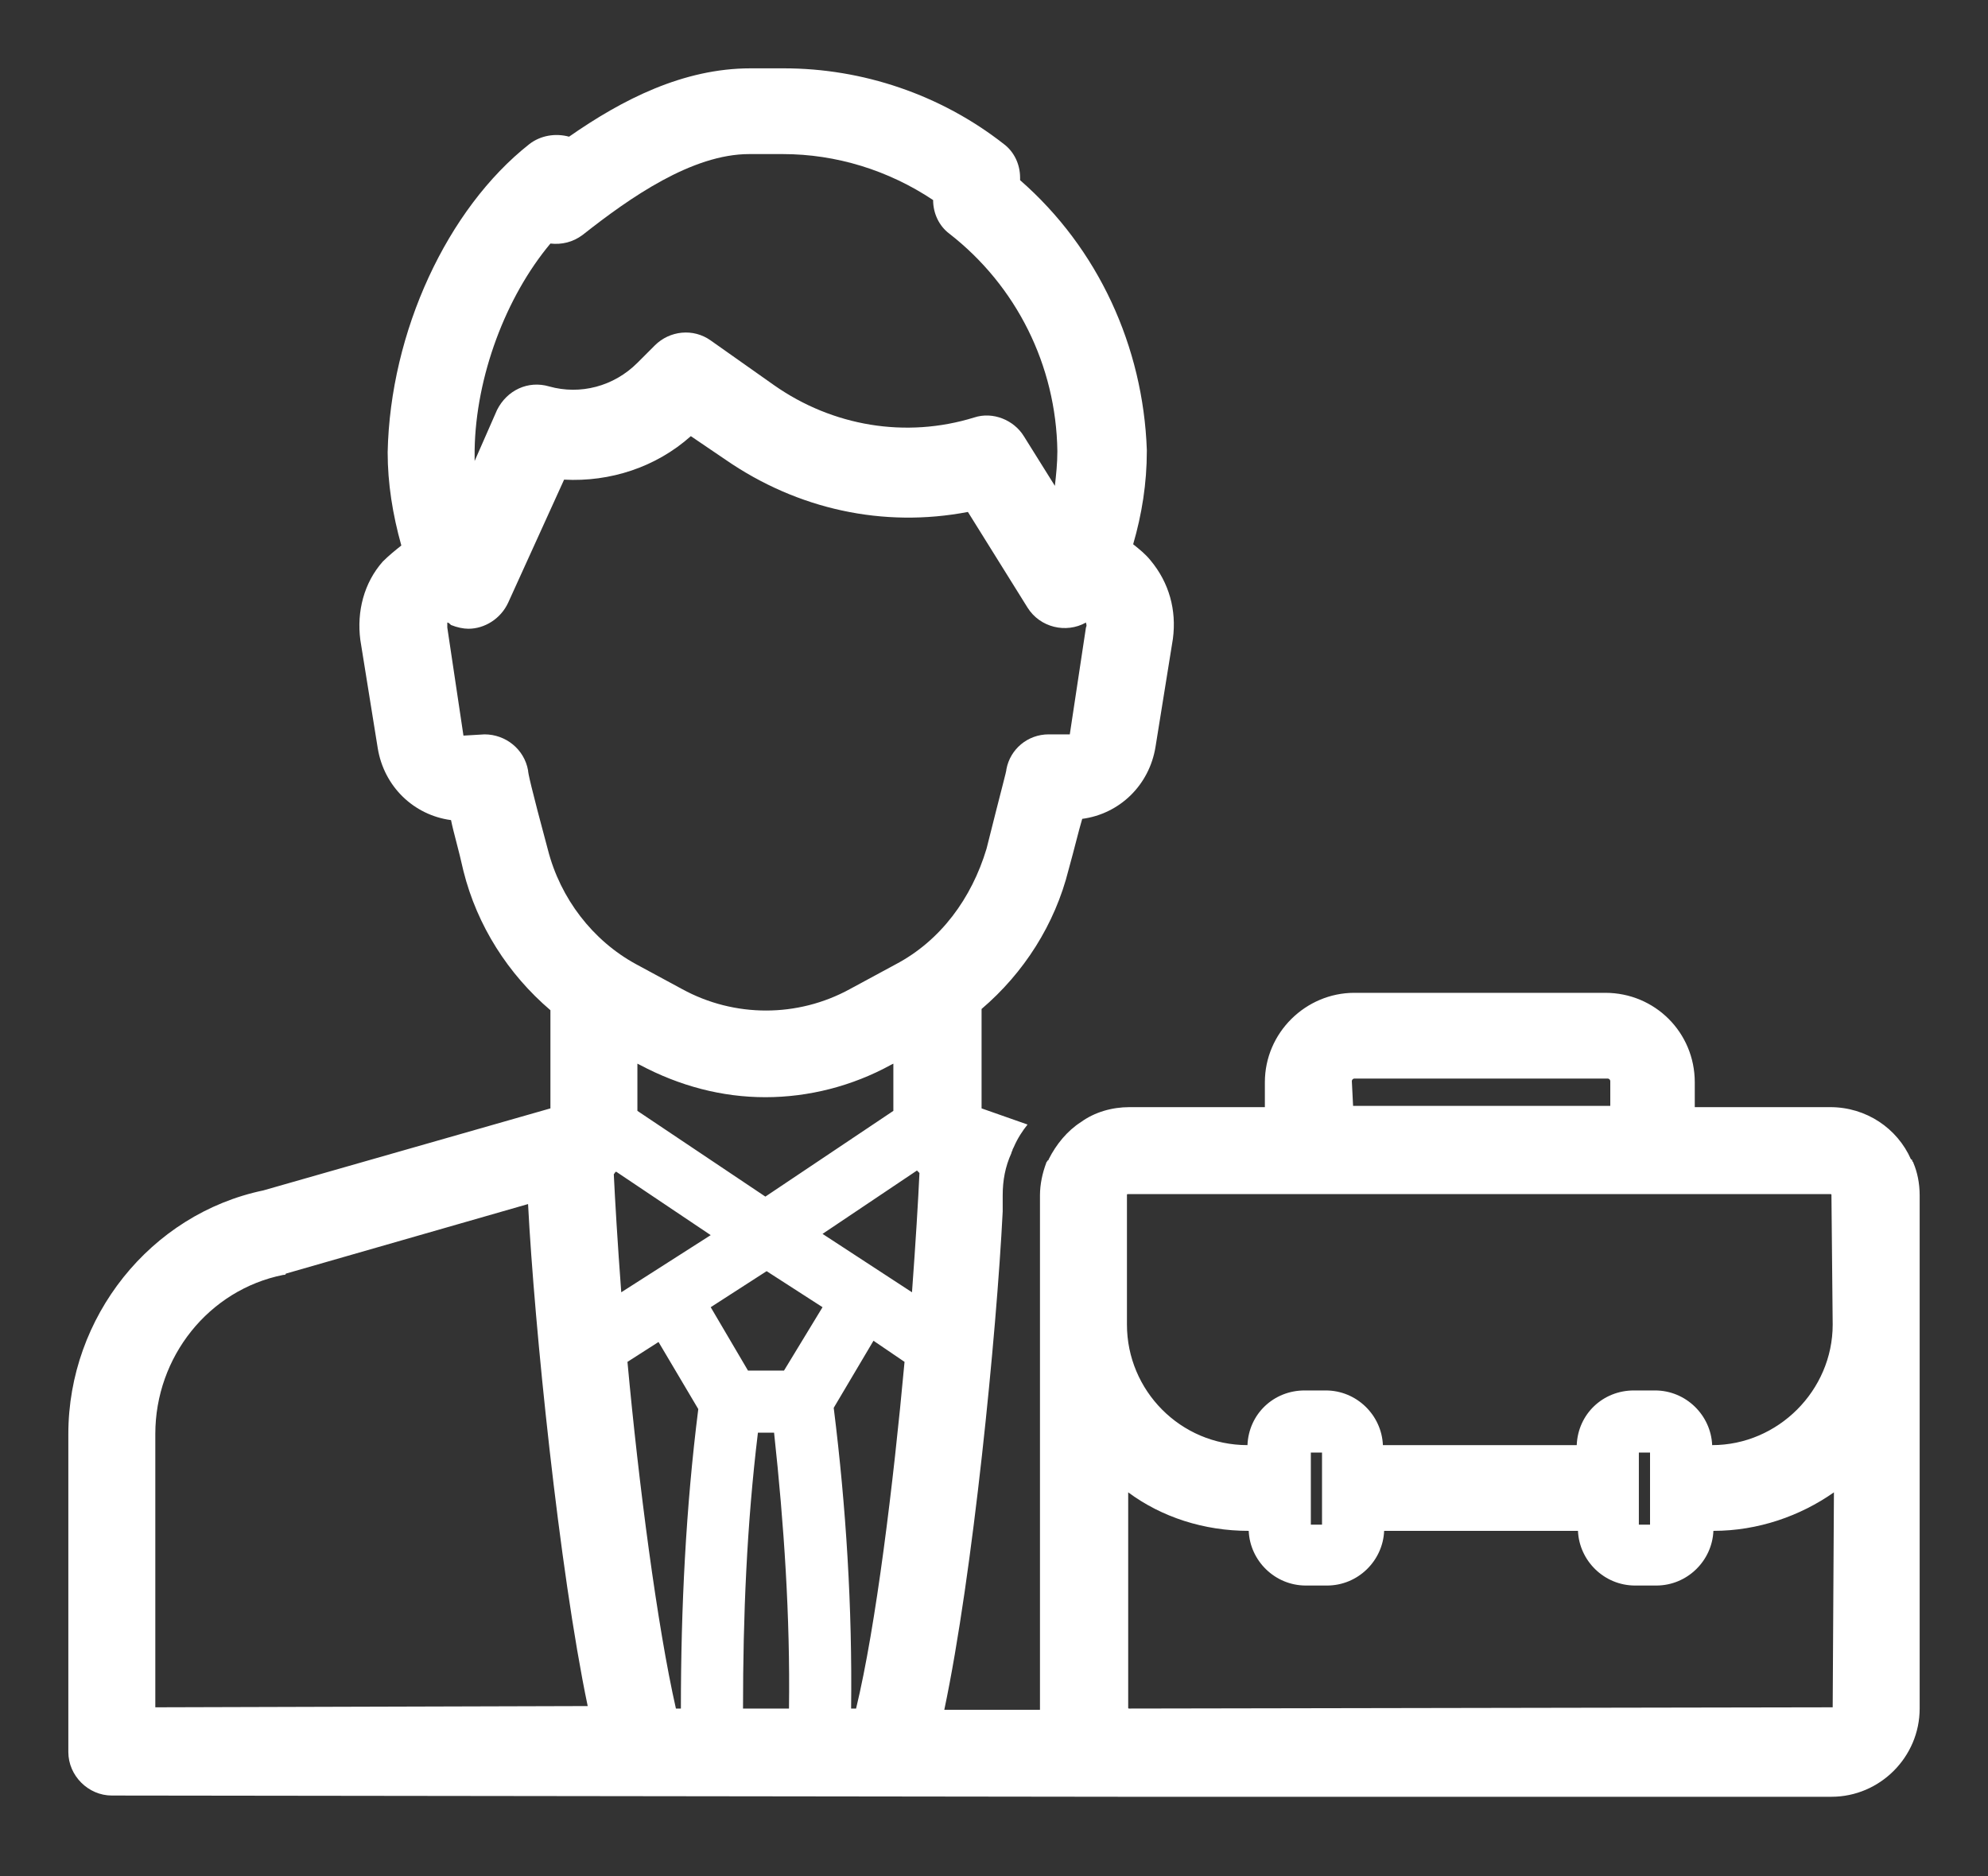 <?xml version="1.0" encoding="utf-8"?>
<!-- Generator: Adobe Illustrator 24.0.1, SVG Export Plug-In . SVG Version: 6.00 Build 0)  -->
<svg version="1.1" id="Слой_1" xmlns="http://www.w3.org/2000/svg" xmlns:xlink="http://www.w3.org/1999/xlink" x="0px" y="0px"
	 viewBox="0 0 160 151" style="enable-background:new 0 0 160 151;" xml:space="preserve">
<rect x="0" y="0" width="160" height="151" fill="#333333" stroke="none"/>
<style type="text/css">
	.st0{fill:#FFFFFF;}
</style>
<path class="st0" d="M154,93.6c0-0.1-0.1-0.1-0.1-0.2c0,0,0-0.1-0.1-0.1c-1.1-2.5-3.6-4.2-6.5-4.2h-10.9v-2c0-4-3.2-7.2-7.2-7.2H109
	c-3.9,0-7.2,3.2-7.2,7.2v2H90.9c-1.4,0-2.8,0.4-3.9,1.2c-1.1,0.7-2,1.8-2.6,3c0,0,0,0.1-0.1,0.1c0,0.1-0.1,0.1-0.1,0.2
	c-0.3,0.8-0.5,1.7-0.5,2.6v41.3c0,0,0,0,0,0.1H76c2.3-10.9,4.2-30.2,4.7-40.1v-1.3c0-1.2,0.2-2.3,0.7-3.4c0-0.1,0.1-0.2,0.1-0.3
	l0.1-0.2c0.3-0.7,0.7-1.3,1.1-1.8L79,89.2v-8c3.4-2.9,5.9-6.8,7-11.2c0.5-1.8,0.8-3.1,1.1-4.1c3-0.4,5.4-2.7,5.9-5.8l1.4-8.7
	c0.3-2.3-0.3-4.5-1.8-6.3c-0.4-0.5-0.9-0.9-1.4-1.3c0.7-2.4,1.1-4.9,1.1-7.5v-0.1C92,27.9,88.4,20,82.1,14.5v-0.2
	c0-1.1-0.5-2.1-1.3-2.7c-5.1-4-11.4-6.1-17.7-6.1h-2.7C55,5.5,50.1,8,45.8,11c-1.1-0.3-2.3-0.1-3.2,0.6C36,16.8,31.4,26.7,31.2,36.4
	c0,2.5,0.4,5,1.1,7.5c-0.5,0.4-1,0.8-1.5,1.3c-1.5,1.7-2.1,4-1.8,6.3l1.4,8.7c0.5,3.1,2.9,5.4,5.9,5.8c0.2,1,0.6,2.3,1,4.1
	c1.1,4.4,3.6,8.3,7,11.2v7.9l-23.1,6.6C12.1,97.7,5.5,106,5.5,115.4V141c0,1.9,1.6,3.5,3.5,3.5l81.4,0.1c0.2,0,0.3,0,0.5,0h56.5
	c3.9,0,7.1-3.2,7.1-7.1V96.2C154.5,95.2,154.3,94.3,154,93.6z M44.3,19.6c0.9,0.1,1.8-0.1,2.6-0.7c3.8-3,8.8-6.5,13.4-6.5H63
	c4.3,0,8.5,1.3,12.1,3.7l0,0c0,1.1,0.5,2.1,1.3,2.7c5.4,4.2,8.6,10.6,8.7,17.5c0,1-0.1,1.9-0.2,2.8l-2.5-4c-0.8-1.3-2.5-2-4-1.5
	C72.9,35.3,67,34.3,62.3,31l-5.1-3.6c-1.4-1-3.3-0.8-4.5,0.4l-1.4,1.4c-1.9,1.9-4.6,2.6-7.1,1.9c-1.7-0.5-3.4,0.3-4.2,1.9l-1.8,4.1
	c0-0.3,0-0.6,0-0.9C38.3,30.3,40.7,23.9,44.3,19.6z M12.5,137.4v-22c0-6.2,4.3-11.6,10.3-12.8c0.1,0,0.2,0,0.2-0.1l19.5-5.6
	c0.5,9.7,2.5,29.4,4.8,40.4L12.5,137.4z M54.8,137.5h-0.4c-1.5-6.6-3-18.1-3.9-27.9L53,108l3.2,5.4
	C55.2,121.3,54.8,129.4,54.8,137.5z M50,104c-0.3-4-0.5-7.4-0.6-9.5c0.1-0.1,0.1-0.2,0.2-0.2l7.6,5.1L50,104z M51.3,89.4v-3.8
	l0.2,0.1c3.2,1.7,6.6,2.6,10.1,2.6s7-0.9,10.1-2.6l0.2-0.1v3.8l-10.3,6.9L51.3,89.4z M59.8,137.5c0-7.4,0.3-14.8,1.2-22.2h1.3
	c0.8,7.4,1.3,14.8,1.2,22.2H59.8z M63.1,110.3h-2.9l-3-5.1l4.5-2.9l4.5,2.9L63.1,110.3z M68.9,137.5h-0.4c0.1-8.1-0.4-16.2-1.4-24.2
	l3.2-5.4l2.5,1.7C71.9,119.4,70.5,130.9,68.9,137.5z M73.4,104l-7.2-4.7l7.6-5.1c0.1,0.1,0.1,0.1,0.2,0.2
	C73.9,96.6,73.7,99.9,73.4,104z M72.1,77.6l-3.7,2c-4.2,2.3-9.3,2.3-13.5,0l-3.7-2c-3.5-1.9-6.1-5.3-7.1-9.2
	c-1.4-5.2-1.6-6.2-1.6-6.4c-0.3-1.7-1.8-2.9-3.5-2.9l-1.7,0.1L36,50.5c0-0.2,0-0.3,0-0.4c0.1,0,0.2,0.1,0.3,0.2
	c0.5,0.2,1,0.3,1.4,0.3c1.3,0,2.6-0.8,3.2-2.1l4.5-9.9c3.7,0.2,7.4-1,10.2-3.5l2.8,1.9c5.8,4,12.7,5.5,19.5,4.2l4.8,7.7
	c1,1.6,3.1,2.1,4.7,1.2c0,0.1,0.1,0.2,0,0.4l-1.3,8.6h-1.7c-1.7,0-3.1,1.2-3.4,2.8c0,0.2-0.3,1.2-1.6,6.4
	C78.2,72.3,75.7,75.7,72.1,77.6z M108.8,87c0-0.1,0.1-0.2,0.2-0.2h20.4c0.1,0,0.2,0.1,0.2,0.2v2h-20.7L108.8,87L108.8,87z
	 M147.5,137.4C147.5,137.5,147.5,137.5,147.5,137.4l-56.6,0.1c-0.1,0-0.1,0-0.1-0.1v-17.3c2.7,2,6.1,3.1,9.7,3.1
	c0.1,2.4,2.1,4.4,4.6,4.4h1.7c2.5,0,4.5-2,4.6-4.4H127c0.1,2.4,2.1,4.4,4.6,4.4h1.7c2.5,0,4.5-2,4.6-4.4c3.6,0,7-1.2,9.7-3.1
	L147.5,137.4L147.5,137.4z M105.5,122.7v-5.8h0.9v5.8H105.5z M131.9,122.7v-5.8h0.9v5.8H131.9z M147.5,106.6c0,5.3-4.4,9.7-9.7,9.7
	c-0.1-2.4-2.1-4.4-4.6-4.4h-1.7c-2.5,0-4.5,1.9-4.6,4.4h-15.6c-0.1-2.4-2.1-4.4-4.6-4.4H105c-2.5,0-4.5,1.9-4.6,4.4
	c-5.4,0-9.7-4.4-9.7-9.7V96.2c0-0.1,0-0.1,0.1-0.1h56.5c0.1,0,0.1,0,0.1,0.1L147.5,106.6L147.5,106.6z"/>
</svg>
